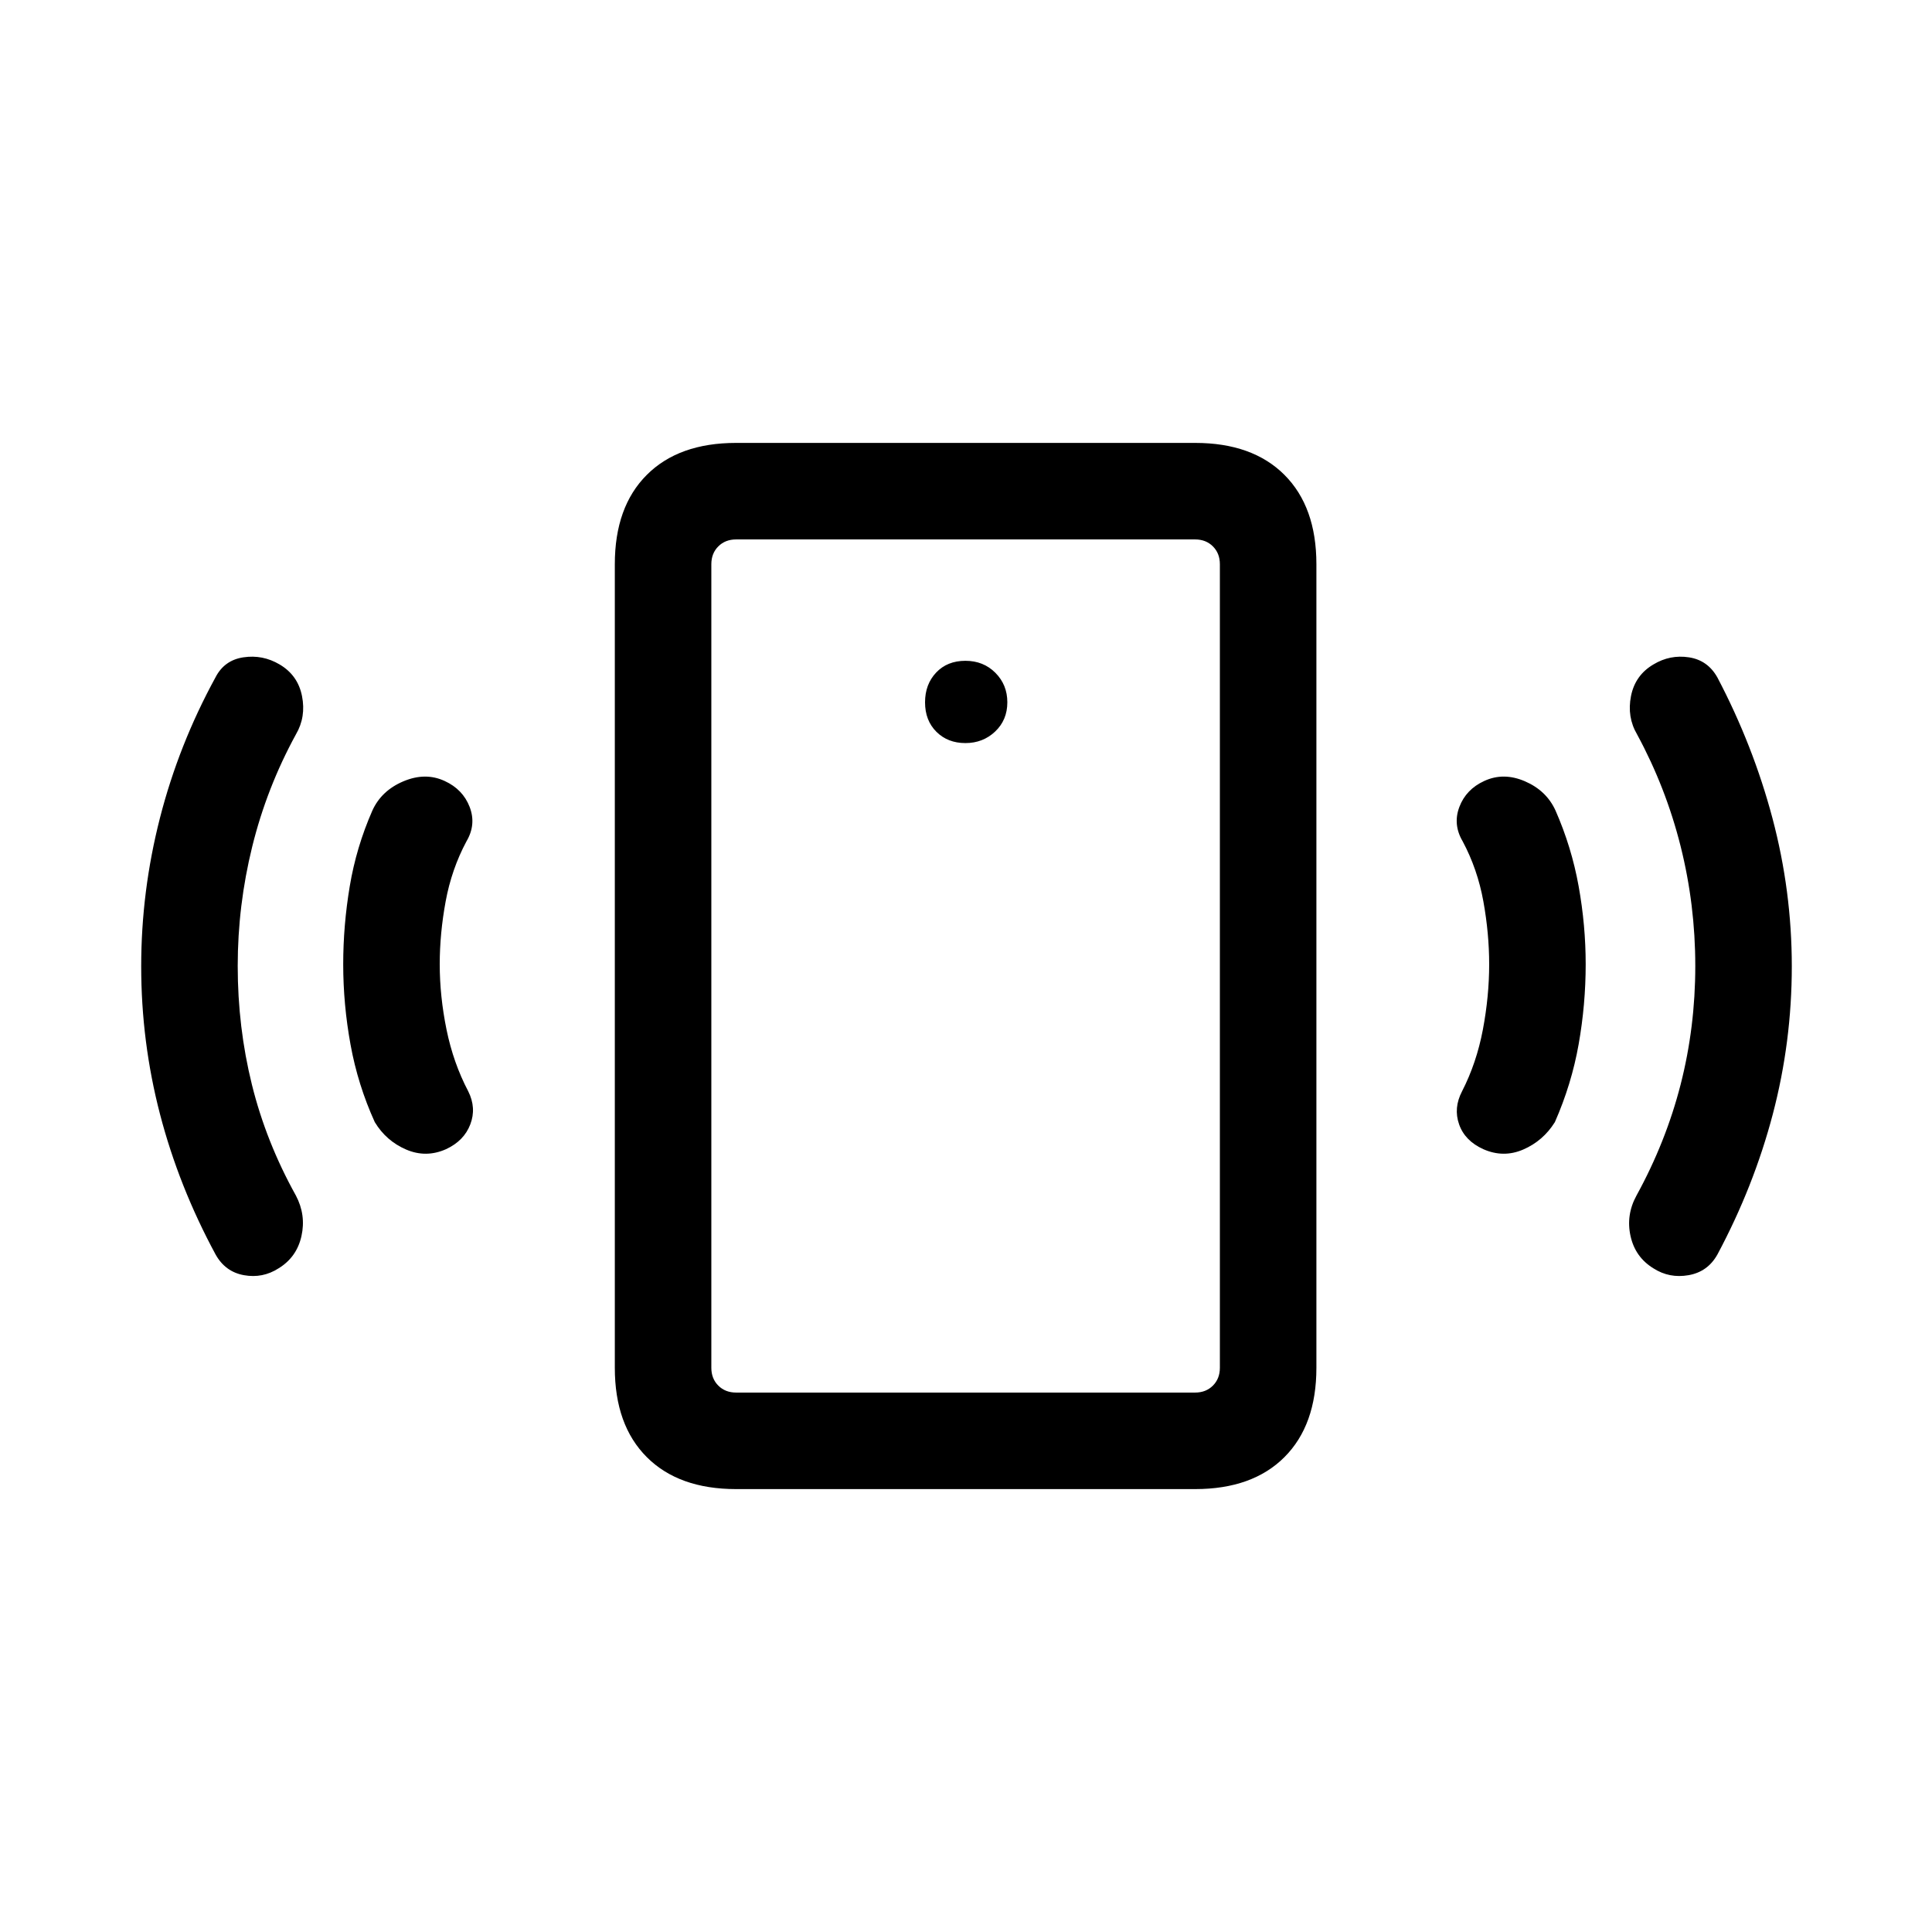 <svg xmlns="http://www.w3.org/2000/svg" height="20" viewBox="0 -960 960 960" width="20"><path d="M479.72-590.77q8.7 0 14.76-5.73 6.06-5.73 6.06-14.53 0-8.7-5.94-14.66-5.94-5.96-14.89-5.96-9.02 0-14.54 5.84t-5.52 14.79q0 9.02 5.64 14.64 5.63 5.61 14.43 5.61Zm260.24 109.89q0-15.24-2.88-31.22-2.89-15.98-10.27-29.82-4.96-8.38-1.66-17.11 3.31-8.74 12.33-12.89 9.6-4.46 20.26.14 10.67 4.61 15.18 14.51 8 18.19 11.5 37.64 3.5 19.44 3.5 38.75 0 20-3.5 39.78-3.5 19.79-11.81 38.68-5.84 9.34-15.71 13.61-9.86 4.27-19.9-.19-9.12-4.15-11.98-12.31-2.87-8.16 1.48-16.46 7.19-14.04 10.33-30.61 3.13-16.58 3.13-32.5Zm102.42.88q0-30.42-7.3-59.54-7.31-29.12-21.62-55.54-5.08-8.65-3.03-19.03 2.05-10.39 11.16-15.74 8.22-4.96 17.6-3.53 9.38 1.42 14.18 10.02 17.78 33.82 27.38 70.01 9.59 36.2 9.59 73.52 0 37.51-9.44 73.44t-27.53 69.75q-4.8 8.6-14.33 10.27-9.54 1.68-17.46-3.4-9.05-5.55-11.37-16.02-2.33-10.48 2.94-20.13 14.62-26.62 21.93-55.14 7.3-28.52 7.3-58.94ZM365.77-220.08q-28.5 0-44.38-15.88-15.89-15.89-15.89-44.39v-399.3q0-28.5 15.89-44.39 15.88-15.88 44.38-15.88h228.08q28.5 0 44.38 15.88 15.88 15.89 15.88 44.39v399.3q0 28.5-15.88 44.39-15.88 15.88-44.38 15.88H365.77Zm0-47.96h228.08q5.38 0 8.84-3.46t3.46-8.85v-399.3q0-5.39-3.46-8.85t-8.84-3.46H365.77q-5.39 0-8.85 3.46t-3.46 8.85v399.3q0 5.39 3.46 8.85t8.85 3.46Zm-12.31 0v-423.92 423.92ZM218.5-480.88q0 15.92 3.38 32.5 3.39 16.57 10.77 30.61 4.16 8.3 1.04 16.46-3.11 8.16-12.01 12.31-9.99 4.46-19.89.19t-15.56-13.61q-8.42-18.53-12.05-38.5-3.64-19.96-3.64-39.96 0-19.31 3.25-38.75 3.25-19.45 11.25-37.64 4.51-9.9 15.43-14.51 10.92-4.6 20.51-.14 9.02 4.15 12.39 12.89 3.36 8.73-1.6 17.11-7.39 13.84-10.33 29.82-2.94 15.98-2.94 31.22Zm-100.38.88q0 30.42 7.05 58.94 7.06 28.52 21.87 55.14 5.08 9.65 2.75 20.13-2.32 10.47-11.37 16.02-7.92 5.08-17.21 3.4-9.28-1.67-14.08-10.27-18.28-33.82-27.63-69.75-9.34-35.93-9.34-73.44 0-37.32 9.32-73.73 9.32-36.4 27.56-69.79 4.39-8.61 13.92-10.03 9.54-1.43 17.95 3.53 9.11 5.35 11.16 15.74 2.05 10.38-3.03 19.03-14.5 26.52-21.71 55.75-7.21 29.23-7.21 59.33Z"/></svg>